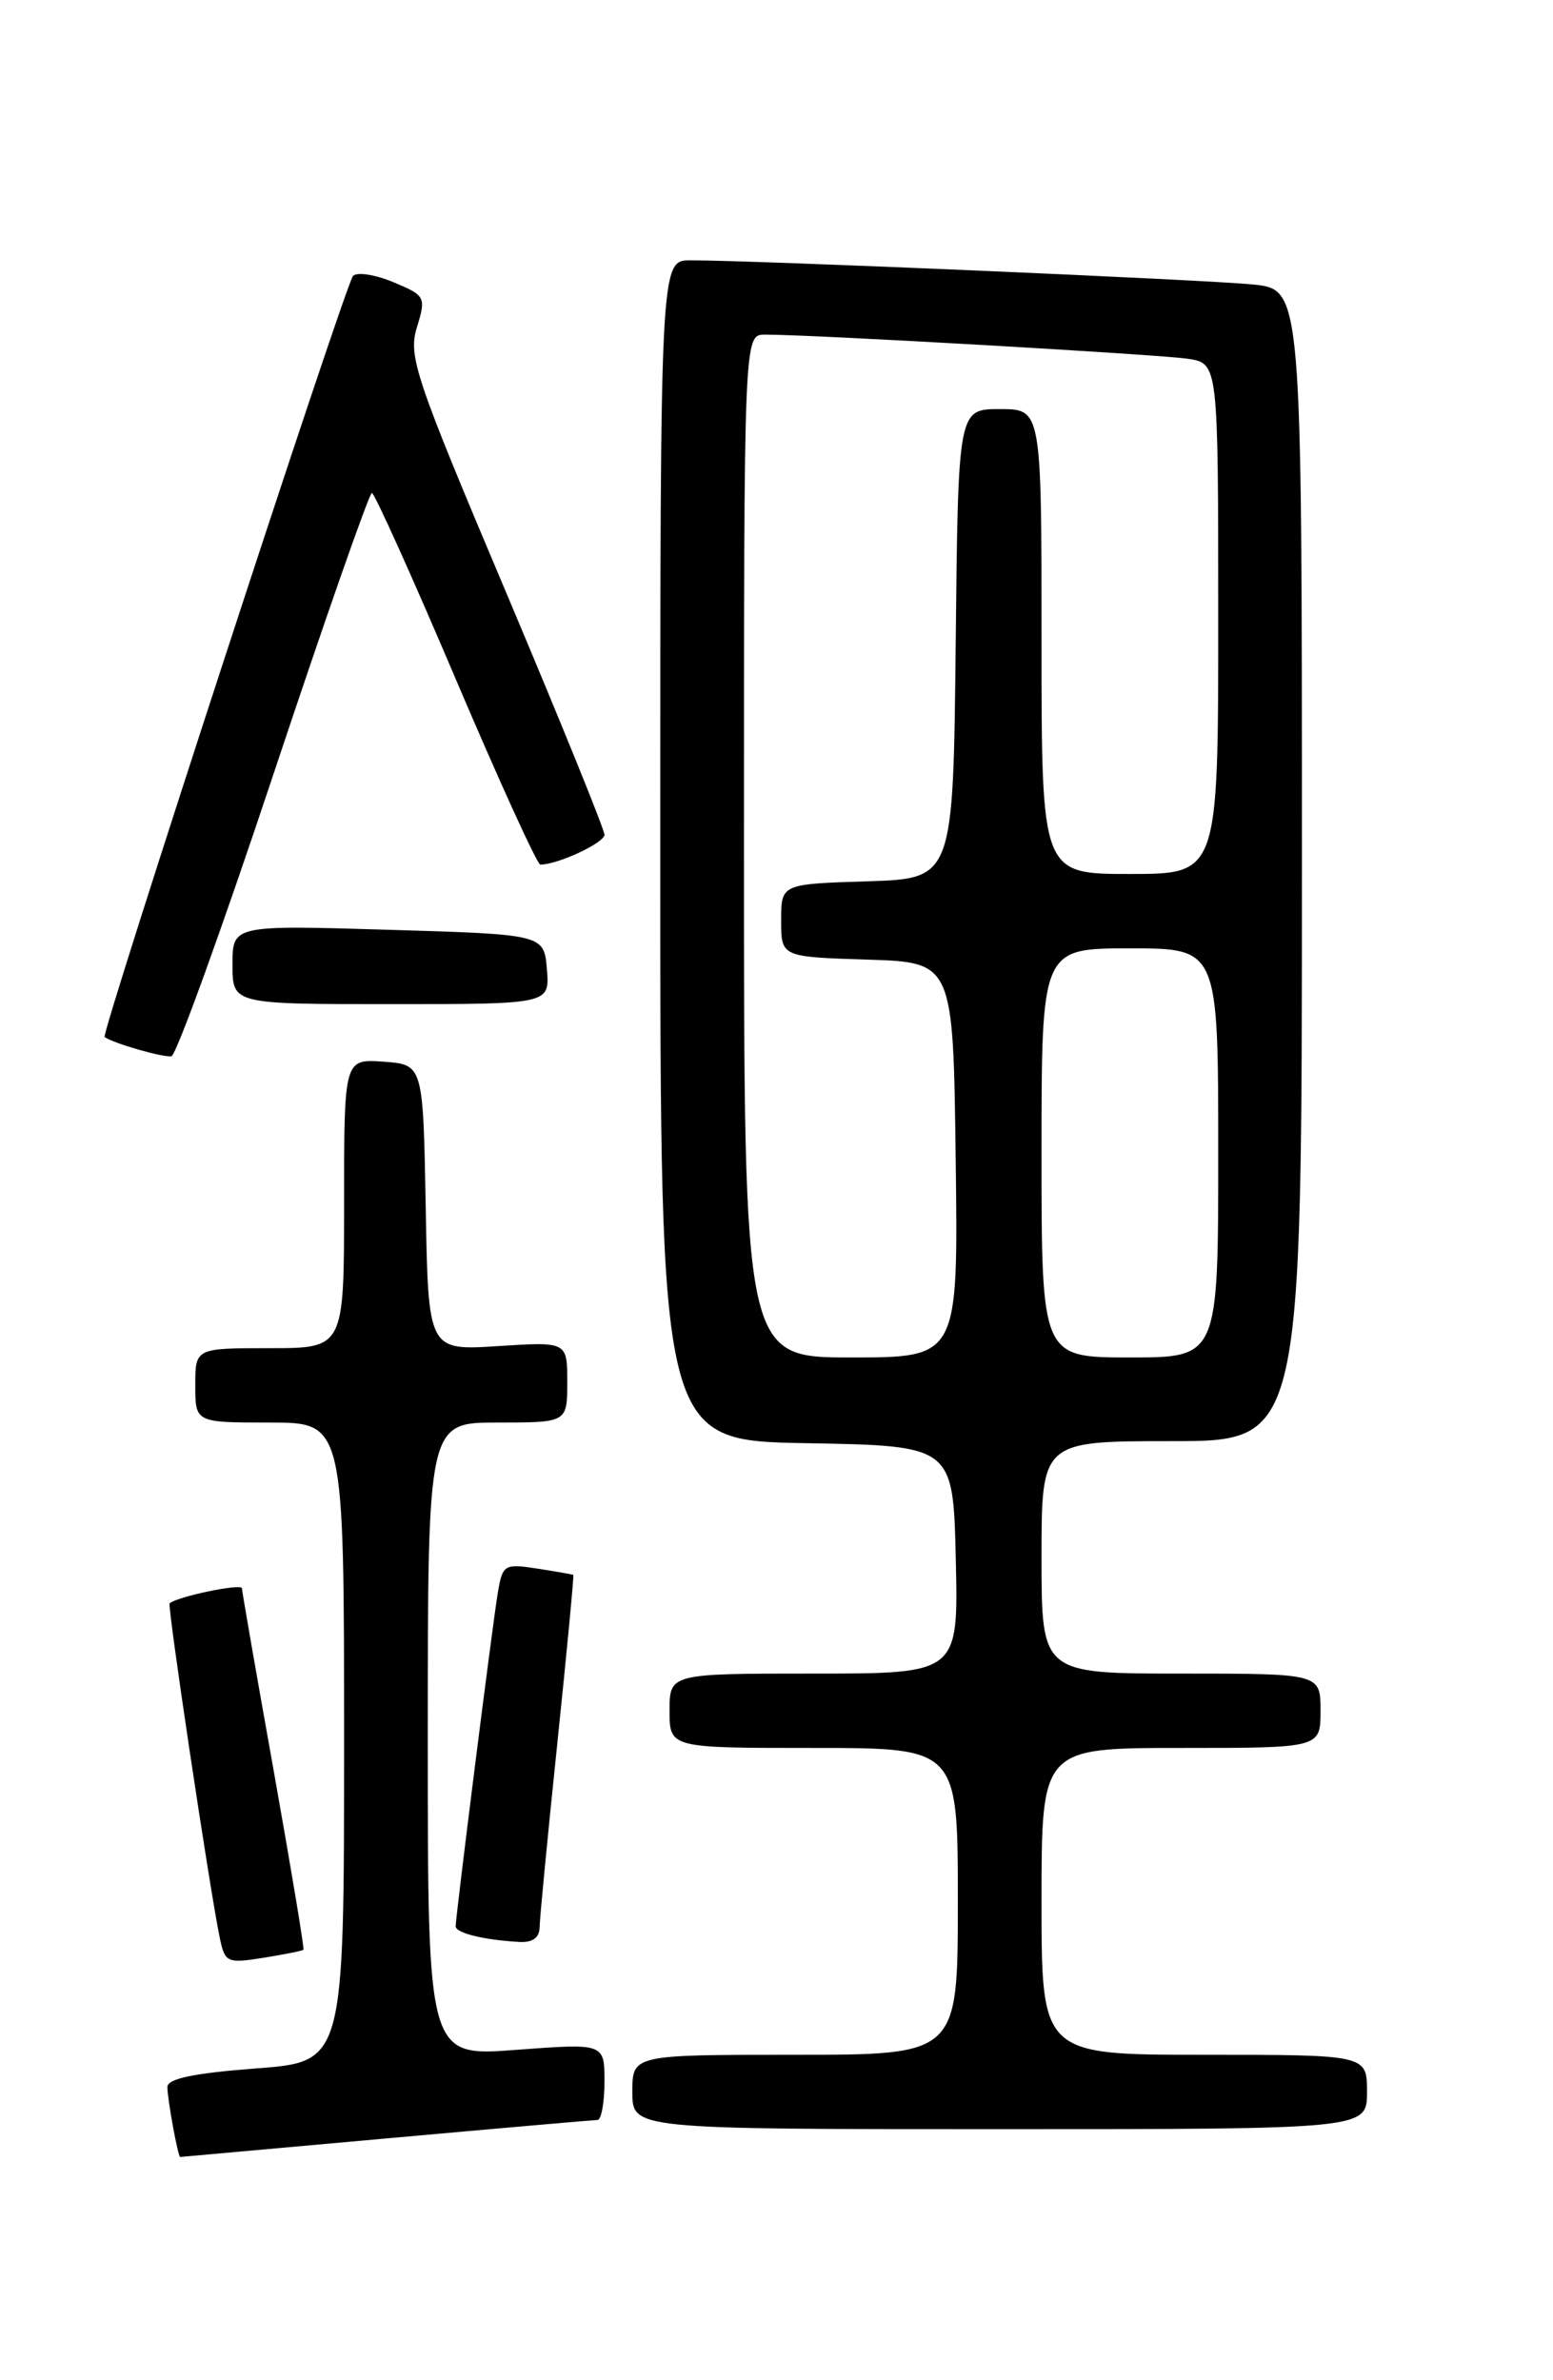 <?xml version="1.0" encoding="UTF-8" standalone="no"?>
<!DOCTYPE svg PUBLIC "-//W3C//DTD SVG 1.1//EN" "http://www.w3.org/Graphics/SVG/1.1/DTD/svg11.dtd" >
<svg xmlns="http://www.w3.org/2000/svg" xmlns:xlink="http://www.w3.org/1999/xlink" version="1.1" viewBox="0 0 167 256">
 <g >
 <path fill="currentColor"
d=" M 41.50 230.00 C 53.60 228.91 63.84 228.02 64.25 228.01 C 64.66 228.01 65.00 226.15 65.00 223.88 C 65.00 219.76 65.00 219.76 55.50 220.47 C 46.00 221.19 46.00 221.19 46.00 187.09 C 46.00 153.00 46.00 153.00 53.50 153.00 C 61.00 153.00 61.00 153.00 61.00 148.65 C 61.00 144.30 61.00 144.30 53.53 144.78 C 46.05 145.26 46.05 145.26 45.78 129.88 C 45.50 114.50 45.50 114.50 41.25 114.19 C 37.00 113.89 37.00 113.89 37.00 129.44 C 37.00 145.00 37.00 145.00 29.00 145.00 C 21.00 145.00 21.00 145.00 21.00 149.00 C 21.00 153.00 21.00 153.00 29.00 153.00 C 37.00 153.00 37.00 153.00 37.00 187.38 C 37.00 221.76 37.00 221.76 27.50 222.47 C 20.81 222.98 18.00 223.57 18.00 224.47 C 18.00 225.76 19.14 232.01 19.38 231.99 C 19.44 231.98 29.40 231.09 41.50 230.00 Z  M 147.00 225.00 C 147.00 221.00 147.00 221.00 129.50 221.00 C 112.00 221.00 112.00 221.00 112.00 204.50 C 112.00 188.00 112.00 188.00 127.00 188.00 C 142.00 188.00 142.00 188.00 142.00 184.00 C 142.00 180.00 142.00 180.00 127.00 180.00 C 112.00 180.00 112.00 180.00 112.00 167.50 C 112.00 155.00 112.00 155.00 126.00 155.00 C 140.00 155.00 140.00 155.00 140.00 93.07 C 140.00 31.14 140.00 31.14 134.75 30.60 C 129.75 30.09 81.07 27.99 74.25 28.00 C 71.00 28.00 71.00 28.00 71.00 91.47 C 71.00 154.95 71.00 154.95 86.75 155.22 C 102.50 155.50 102.50 155.50 102.78 167.75 C 103.06 180.00 103.06 180.00 87.53 180.00 C 72.00 180.00 72.00 180.00 72.00 184.00 C 72.00 188.00 72.00 188.00 87.50 188.00 C 103.00 188.00 103.00 188.00 103.00 204.50 C 103.00 221.00 103.00 221.00 85.50 221.00 C 68.00 221.00 68.00 221.00 68.00 225.00 C 68.00 229.00 68.00 229.00 107.50 229.00 C 147.00 229.00 147.00 229.00 147.00 225.00 Z  M 32.63 209.70 C 32.74 209.59 31.30 200.95 29.44 190.50 C 27.57 180.05 26.03 171.20 26.02 170.83 C 26.00 170.27 19.04 171.72 18.24 172.45 C 17.98 172.69 22.52 203.01 23.62 208.36 C 24.18 211.09 24.39 211.19 28.32 210.57 C 30.58 210.20 32.52 209.82 32.63 209.70 Z  M 58.03 207.25 C 58.04 206.29 58.90 197.40 59.93 187.50 C 60.96 177.60 61.73 169.45 61.65 169.39 C 61.57 169.33 59.83 169.03 57.78 168.71 C 54.23 168.16 54.04 168.27 53.53 171.32 C 52.96 174.71 49.01 206.03 49.00 207.18 C 49.00 207.90 51.96 208.63 55.75 208.86 C 57.27 208.96 58.01 208.43 58.03 207.25 Z  M 29.43 83.19 C 34.96 66.58 39.71 53.01 39.99 53.02 C 40.27 53.03 44.33 62.03 49.00 73.02 C 53.67 84.00 57.77 92.99 58.10 92.99 C 59.94 93.01 65.00 90.65 65.00 89.78 C 65.00 89.22 60.23 77.47 54.40 63.66 C 44.62 40.53 43.88 38.31 44.83 35.21 C 45.83 31.94 45.75 31.79 42.30 30.35 C 40.34 29.53 38.39 29.23 37.96 29.68 C 37.15 30.55 10.83 111.20 11.25 111.53 C 12.09 112.19 17.66 113.79 18.44 113.60 C 18.96 113.47 23.91 99.79 29.43 83.19 Z  M 58.81 104.25 C 58.50 100.50 58.50 100.50 41.75 100.00 C 25.00 99.50 25.00 99.50 25.00 103.75 C 25.00 108.00 25.00 108.00 42.06 108.00 C 59.12 108.00 59.12 108.00 58.81 104.25 Z  M 80.00 91.00 C 80.00 36.00 80.00 36.00 82.25 35.99 C 87.11 35.97 124.69 38.12 127.75 38.59 C 131.00 39.09 131.00 39.09 131.00 66.55 C 131.00 94.00 131.00 94.00 121.50 94.00 C 112.00 94.00 112.00 94.00 112.00 69.00 C 112.00 44.00 112.00 44.00 107.52 44.00 C 103.03 44.00 103.03 44.00 102.77 69.25 C 102.50 94.50 102.50 94.50 93.25 94.79 C 84.00 95.08 84.00 95.08 84.00 99.00 C 84.00 102.92 84.00 102.92 93.25 103.21 C 102.50 103.50 102.50 103.50 102.77 124.75 C 103.04 146.00 103.04 146.00 91.52 146.00 C 80.00 146.00 80.00 146.00 80.00 91.00 Z  M 112.00 124.00 C 112.00 102.00 112.00 102.00 121.50 102.00 C 131.00 102.00 131.00 102.00 131.00 124.00 C 131.00 146.00 131.00 146.00 121.50 146.00 C 112.00 146.00 112.00 146.00 112.00 124.00 Z "/>
</g>
</svg>